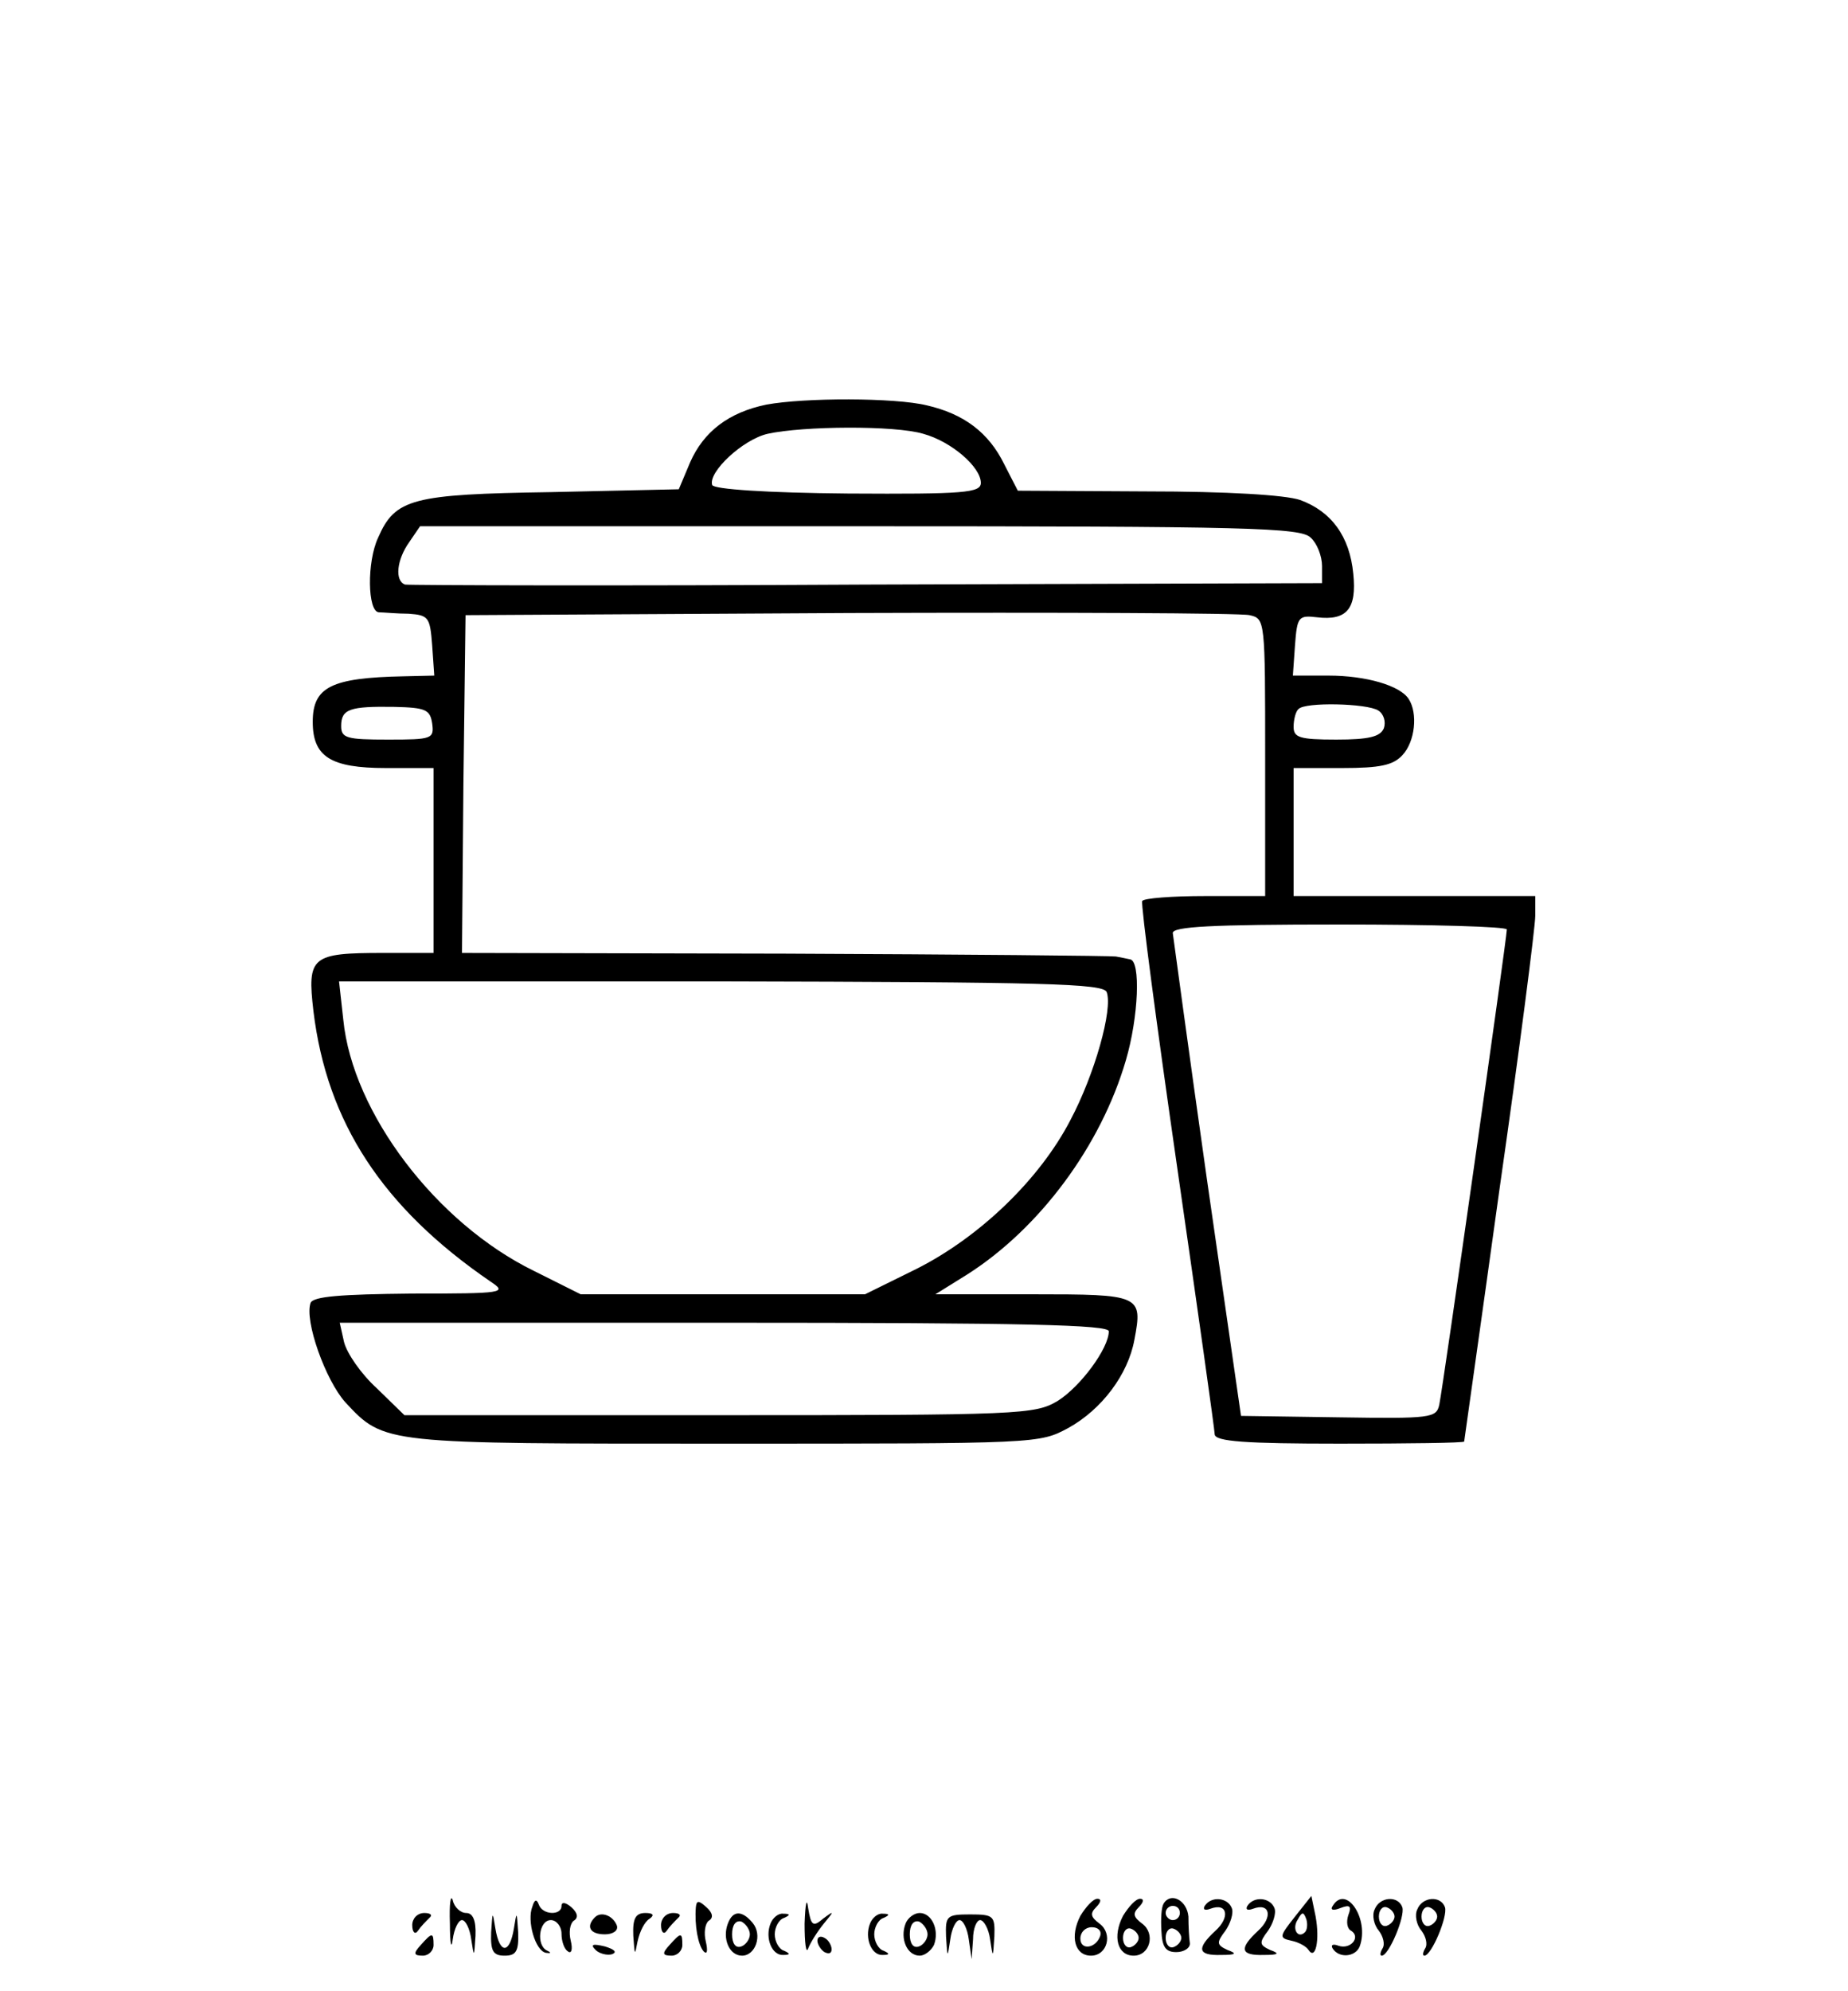<?xml version="1.0" standalone="no"?>
<!DOCTYPE svg PUBLIC "-//W3C//DTD SVG 20010904//EN"
 "http://www.w3.org/TR/2001/REC-SVG-20010904/DTD/svg10.dtd">
<svg version="1.0" xmlns="http://www.w3.org/2000/svg"
 width="260pt" height="280pt" viewBox="0 0 260 280"
 preserveAspectRatio="xMidYMid meet">

<g transform="translate(0,280) scale(0.1,-0.1)"
fill="#000000" stroke="none">
<path d="M1078 2231 c-53 -11 -88 -38 -107 -81 l-16 -38 -180 -4 c-195 -3
-219 -9 -243 -64 -16 -34 -15 -104 1 -105 6 0 26 -2 42 -2 28 -2 30 -5 33 -44
l3 -43 -43 -1 c-102 -2 -128 -15 -128 -64 0 -49 25 -65 103 -65 l67 0 0 -130
0 -130 -71 0 c-101 0 -107 -5 -98 -82 19 -156 97 -276 249 -380 24 -16 20 -17
-111 -17 -100 -1 -138 -4 -142 -13 -9 -25 21 -109 49 -140 55 -59 53 -58 535
-58 440 0 441 0 482 22 47 26 84 75 93 124 12 63 9 64 -143 64 l-137 0 45 28
c102 65 188 181 223 301 18 61 21 140 6 142 -5 1 -14 3 -20 4 -5 1 -215 3
-465 4 l-455 1 2 238 3 237 540 3 c297 1 550 0 563 -3 22 -5 22 -6 22 -200 l0
-195 -84 0 c-47 0 -87 -3 -89 -7 -2 -5 20 -172 49 -373 29 -201 53 -371 53
-377 1 -10 43 -13 176 -13 96 0 175 1 175 3 0 1 23 162 50 357 28 195 50 367
50 382 l0 28 -170 0 -170 0 0 90 0 90 68 0 c54 0 72 4 85 18 18 19 22 59 9 79
-12 19 -60 33 -113 33 l-50 0 3 43 c3 40 5 42 31 39 42 -5 56 12 51 61 -5 53
-31 88 -75 104 -21 7 -102 12 -216 12 l-181 1 -19 37 c-22 45 -57 71 -109 83
-45 11 -172 11 -226 1z m221 -41 c40 -11 81 -47 81 -69 0 -14 -23 -16 -187
-15 -114 1 -189 6 -191 12 -6 18 43 64 78 72 50 11 179 12 219 0z m545 -146
c9 -8 16 -26 16 -40 l0 -24 -640 -2 c-352 -2 -645 -1 -650 0 -15 5 -12 35 6
60 l15 22 619 0 c549 0 620 -2 634 -16z m-1236 -261 c3 -22 0 -23 -62 -23 -58
0 -66 2 -66 19 0 24 12 28 75 27 44 -1 50 -4 53 -23z m1331 18 c8 -5 11 -16 8
-25 -5 -12 -21 -16 -67 -16 -52 0 -60 3 -60 18 0 10 3 22 7 25 9 10 96 8 112
-2z m181 -308 c0 -12 -90 -645 -95 -668 -4 -19 -11 -20 -142 -18 l-137 2 -48
333 c-26 183 -47 339 -48 346 0 9 53 12 235 12 129 0 235 -3 235 -7z m-563
-88 c9 -24 -17 -116 -51 -180 -43 -83 -127 -164 -216 -209 l-73 -36 -200 0
-200 0 -66 33 c-137 67 -255 222 -268 353 l-6 54 537 0 c457 -1 538 -3 543
-15z m3 -477 c0 -24 -40 -78 -72 -98 -32 -19 -52 -20 -476 -20 l-443 0 -39 38
c-22 20 -42 49 -46 65 l-6 27 541 0 c426 0 541 -3 541 -12z"/>
<path d="M633 95 c0 -27 2 -38 4 -22 2 15 8 27 13 27 5 0 11 -12 13 -27 4 -26
4 -26 6 5 1 22 -4 32 -13 32 -8 0 -17 8 -19 18 -3 9 -5 -5 -4 -33z"/>
<path d="M1132 95 c0 -27 2 -43 5 -35 3 8 13 24 22 35 15 18 15 19 -1 7 -14
-12 -17 -10 -21 15 -2 16 -4 6 -5 -22z"/>
<path d="M749 119 c-8 -20 4 -62 19 -65 7 -1 8 0 2 3 -16 7 -12 43 5 43 8 0
15 -9 15 -19 0 -11 4 -22 9 -25 5 -4 7 3 4 15 -3 12 -1 24 4 28 7 4 6 11 -3
19 -8 7 -14 8 -14 2 0 -14 -27 -13 -32 2 -3 8 -6 7 -9 -3z"/>
<path d="M979 118 c-2 -25 3 -53 11 -62 5 -5 6 1 3 14 -3 12 -1 25 4 29 7 4 6
11 -3 19 -11 10 -14 10 -15 0z"/>
<path d="M1520 106 c-15 -29 -8 -56 15 -56 23 0 31 31 12 45 -12 9 -14 14 -5
23 7 7 8 12 2 12 -6 0 -16 -11 -24 -24z m28 -28 c-6 -18 -28 -21 -28 -4 0 9 7
16 16 16 9 0 14 -5 12 -12z"/>
<path d="M1580 106 c-15 -29 -8 -56 15 -56 23 0 31 31 12 45 -12 9 -14 14 -5
23 7 7 8 12 2 12 -6 0 -16 -11 -24 -24z m22 -31 c0 -5 -5 -11 -11 -13 -6 -2
-11 4 -11 13 0 9 5 15 11 13 6 -2 11 -8 11 -13z"/>
<path d="M1637 123 c-3 -5 -4 -21 -3 -38 1 -23 6 -30 21 -30 11 0 20 6 19 13
-1 6 -2 23 -2 37 -2 23 -25 35 -35 18z m23 -13 c0 -5 -4 -10 -10 -10 -5 0 -10
5 -10 10 0 6 5 10 10 10 6 0 10 -4 10 -10z m2 -35 c0 -5 -5 -11 -11 -13 -6 -2
-11 4 -11 13 0 9 5 15 11 13 6 -2 11 -8 11 -13z"/>
<path d="M1695 120 c-3 -5 0 -7 8 -4 24 9 28 -12 7 -31 -27 -25 -25 -35 8 -34
21 0 23 2 9 7 -15 7 -16 10 -3 27 7 10 12 25 9 32 -6 15 -29 17 -38 3z"/>
<path d="M1755 120 c-3 -5 0 -7 8 -4 24 9 28 -12 7 -31 -27 -25 -25 -35 8 -34
21 0 23 2 9 7 -15 7 -16 10 -3 27 7 10 12 25 9 32 -6 15 -29 17 -38 3z"/>
<path d="M1822 105 c-22 -28 -23 -30 -5 -34 10 -2 21 -8 24 -13 10 -15 16 14
10 47 l-6 29 -23 -29z m14 -22 c-10 -10 -19 5 -10 18 6 11 8 11 12 0 2 -7 1
-15 -2 -18z"/>
<path d="M1875 120 c-4 -6 1 -7 11 -3 13 5 16 3 11 -10 -3 -9 -2 -19 4 -22 14
-9 -1 -27 -18 -21 -8 3 -11 1 -8 -4 9 -14 32 -12 38 3 14 38 -19 88 -38 57z"/>
<path d="M1934 115 c-4 -8 -1 -22 6 -30 6 -8 9 -19 5 -25 -3 -5 -4 -10 -1 -10
10 0 33 55 29 68 -6 17 -32 15 -39 -3z m28 -10 c0 -5 -5 -11 -11 -13 -6 -2
-11 4 -11 13 0 9 5 15 11 13 6 -2 11 -8 11 -13z"/>
<path d="M1994 115 c-4 -8 -1 -22 6 -30 6 -8 9 -19 5 -25 -3 -5 -4 -10 -1 -10
10 0 33 55 29 68 -6 17 -32 15 -39 -3z m28 -10 c0 -5 -5 -11 -11 -13 -6 -2
-11 4 -11 13 0 9 5 15 11 13 6 -2 11 -8 11 -13z"/>
<path d="M580 93 c0 -10 4 -14 8 -8 4 6 11 13 16 18 5 4 2 7 -7 7 -10 0 -17
-8 -17 -17z"/>
<path d="M691 83 c-1 -27 3 -33 19 -33 16 0 20 6 19 33 -2 30 -2 30 -6 5 -6
-36 -20 -36 -26 0 -4 25 -4 25 -6 -5z"/>
<path d="M837 104 c-13 -13 -7 -24 14 -24 11 0 19 5 17 12 -5 14 -22 21 -31
12z"/>
<path d="M891 78 c2 -28 2 -29 6 -8 3 14 10 28 17 32 7 5 5 8 -6 8 -14 0 -18
-8 -17 -32z"/>
<path d="M930 93 c0 -10 4 -14 8 -8 4 6 11 13 16 18 5 4 2 7 -7 7 -10 0 -17
-8 -17 -17z"/>
<path d="M1024 95 c-8 -21 2 -45 20 -45 19 0 29 29 15 46 -15 18 -28 18 -35
-1z m31 -15 c0 -7 -6 -15 -12 -17 -8 -3 -13 4 -13 17 0 13 5 20 13 18 6 -3 12
-11 12 -18z"/>
<path d="M1084 95 c-8 -20 2 -45 18 -44 10 0 10 2 1 6 -7 2 -13 13 -13 23 0
10 6 21 13 23 9 4 9 6 -1 6 -7 1 -15 -6 -18 -14z"/>
<path d="M1224 95 c-8 -20 2 -45 18 -44 10 0 10 2 1 6 -7 2 -13 13 -13 23 0
10 6 21 13 23 9 4 9 6 -1 6 -7 1 -15 -6 -18 -14z"/>
<path d="M1274 95 c-8 -21 2 -45 20 -45 7 0 16 7 20 15 8 21 -3 45 -20 45 -8
0 -17 -7 -20 -15z m31 -15 c0 -7 -6 -15 -12 -17 -8 -3 -13 4 -13 17 0 13 5 20
13 18 6 -3 12 -11 12 -18z"/>
<path d="M1331 77 c2 -31 2 -31 6 -4 2 15 8 27 13 27 5 0 11 -12 13 -27 l4
-28 2 28 c0 15 5 27 10 27 5 0 12 -12 14 -27 4 -27 4 -27 6 4 1 29 -1 31 -34
31 -33 0 -35 -2 -34 -31z"/>
<path d="M592 65 c-11 -12 -10 -15 3 -15 8 0 15 7 15 15 0 18 -2 18 -18 0z"/>
<path d="M942 65 c-11 -12 -10 -15 3 -15 8 0 15 7 15 15 0 18 -2 18 -18 0z"/>
<path d="M1150 71 c0 -5 5 -13 10 -16 6 -3 10 -2 10 4 0 5 -4 13 -10 16 -5 3
-10 2 -10 -4z"/>
<path d="M838 58 c5 -5 16 -8 23 -6 8 3 3 7 -10 11 -17 4 -21 3 -13 -5z"/>
</g>
</svg>
